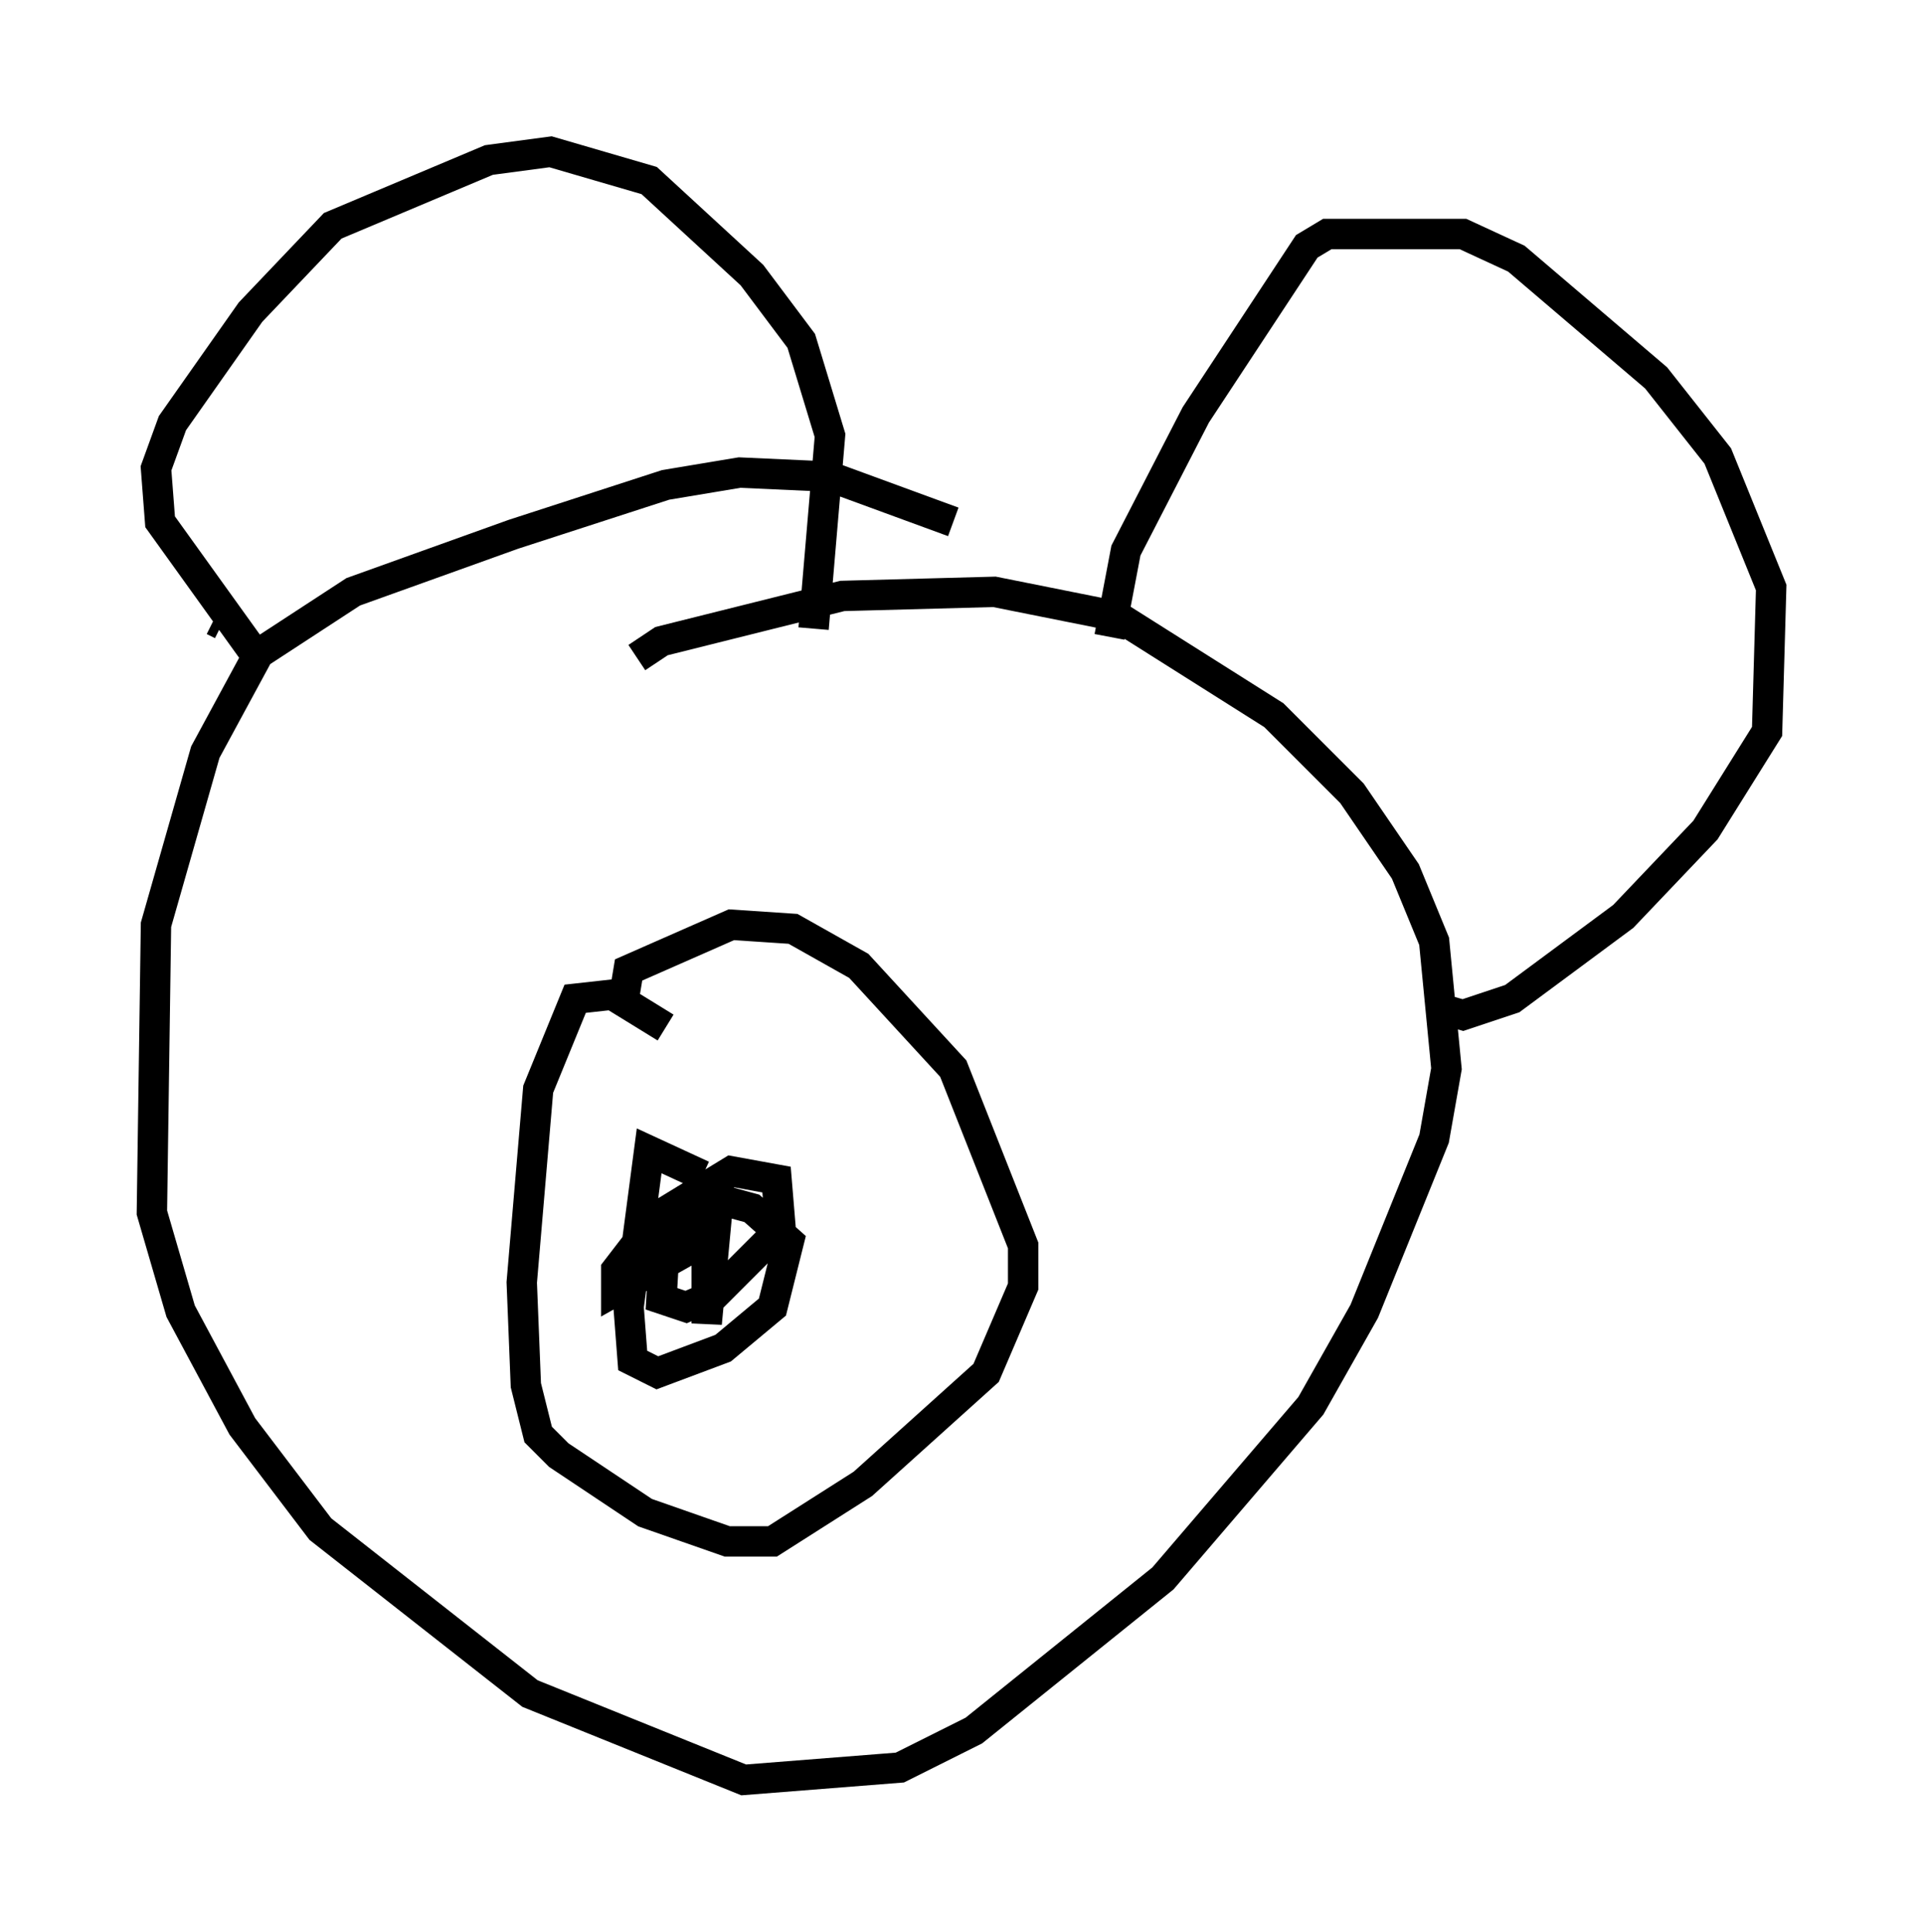 <?xml version="1.0" encoding="utf-8" ?>
<svg baseProfile="full" height="63.585" version="1.1" width="63.315" xmlns="http://www.w3.org/2000/svg" xmlns:ev="http://www.w3.org/2001/xml-events" xmlns:xlink="http://www.w3.org/1999/xlink"><defs /><rect fill="white" height="63.585" width="63.315" x="0" y="0" /><path d="M35.582, 20.426 m-4.195, -3.248 l-4.059, -1.488 -2.977, -0.135 l-2.436, 0.406 -5.007, 1.624 l-5.277, 1.894 -3.112, 2.03 l-1.759, 3.248 -1.624, 5.683 l-0.135, 9.472 0.947, 3.248 l2.03, 3.789 2.571, 3.383 l6.901, 5.413 7.036, 2.842 l5.142, -0.406 2.436, -1.218 l6.225, -5.007 4.871, -5.683 l1.759, -3.112 2.3, -5.683 l0.406, -2.3 -0.406, -4.195 l-0.947, -2.3 -1.759, -2.571 l-2.571, -2.571 -5.142, -3.248 l-4.059, -0.812 -5.007, 0.135 l-5.954, 1.488 -0.812, 0.541 m0.947, 12.178 l-1.759, -1.083 -1.218, 0.135 l-1.218, 2.977 -0.541, 6.36 l0.135, 3.383 0.406, 1.624 l0.677, 0.677 2.842, 1.894 l2.706, 0.947 1.488, 0.0 l2.977, -1.894 4.059, -3.654 l1.218, -2.842 0.0, -1.353 l-2.3, -5.819 -3.112, -3.383 l-2.165, -1.218 -2.03, -0.135 l-3.383, 1.488 -0.135, 0.812 m2.571, 5.954 l-1.759, -0.812 -0.677, 5.142 l0.135, 1.759 0.812, 0.406 l2.165, -0.812 1.624, -1.353 l0.541, -2.165 -1.218, -1.083 l-1.488, -0.406 -0.677, 0.135 l-0.677, 0.947 -0.135, 2.3 l0.812, 0.271 0.947, -0.406 l2.165, -2.165 -0.135, -1.624 l-1.488, -0.271 -2.436, 1.488 l-1.353, 1.759 0.0, 0.677 l2.165, -1.218 1.218, -2.03 l-0.406, 4.33 0.0, -3.112 l-0.677, -0.947 m-15.561, -19.08 l0.271, 0.135 m6.225, 5.277 l0.0, 0.0 m3.248, 0.947 l0.0, 0.0 m-8.39, -5.277 l-3.112, -4.33 -0.135, -1.759 l0.541, -1.488 2.571, -3.654 l2.706, -2.842 5.142, -2.165 l2.03, -0.271 3.248, 0.947 l3.383, 3.112 1.624, 2.165 l0.947, 3.112 -0.541, 6.36 m9.743, 0.271 l0.541, -2.842 2.3, -4.465 l3.654, -5.548 0.677, -0.406 l4.465, 0.0 1.759, 0.812 l4.601, 3.924 2.03, 2.571 l1.759, 4.33 -0.135, 4.736 l-2.03, 3.248 -2.706, 2.842 l-3.654, 2.706 -1.624, 0.541 l-0.947, -0.271 " fill="none" stroke="black" stroke-width="1" /></svg>